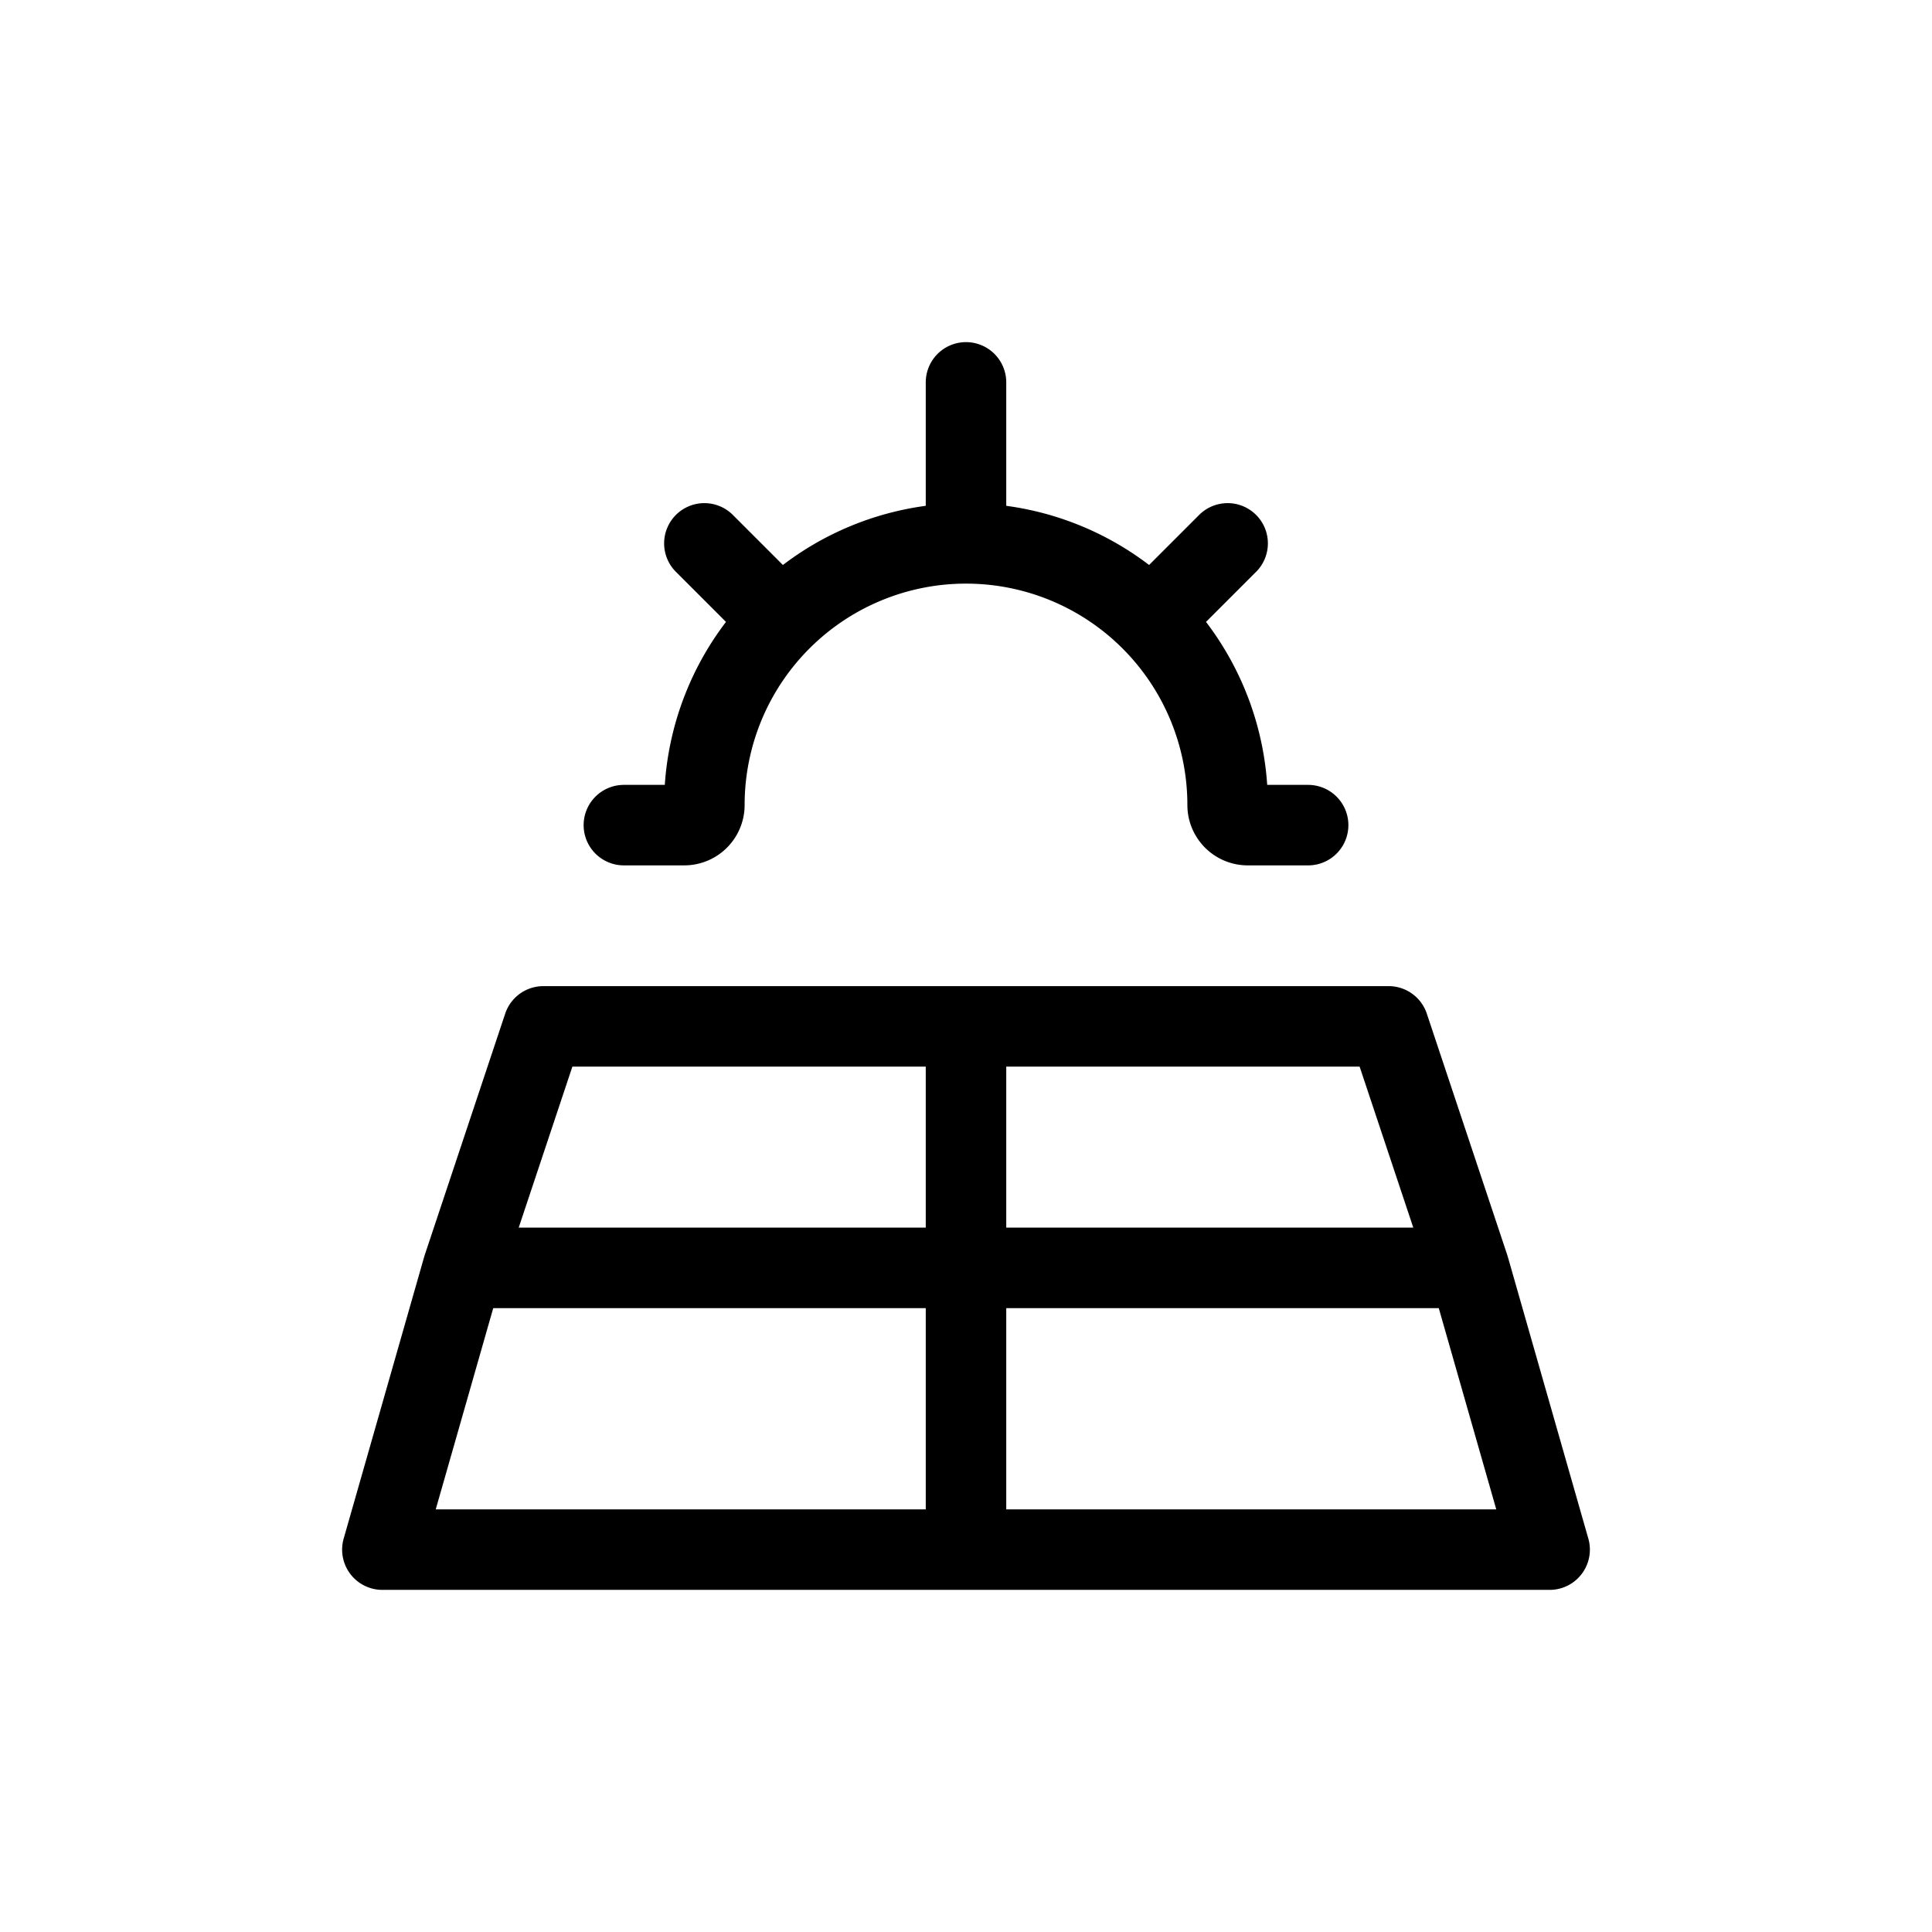 <svg xmlns="http://www.w3.org/2000/svg" width="24" height="24" fill="none" viewBox="0 0 24 24">
  <path stroke="currentColor" stroke-linecap="round" stroke-linejoin="round" d="M12 12.75H6.75l-1 3m6.25-3h5.25l1 3m-6.25-3v3m0 3.5h7.25l-1-3.5M12 19.25H4.75l1-3.5m6.25 3.5v-3.5m0 0H5.75m6.25 0h6.25m-10.5-5.5h.75a.25.25 0 0 0 .25-.25 3.25 3.25 0 0 1 6.5 0c0 .138.112.25.25.25h.75M12 4.75V6.5m-3.25.25.752.752m5.748-.752-.75.75"/>
</svg>
